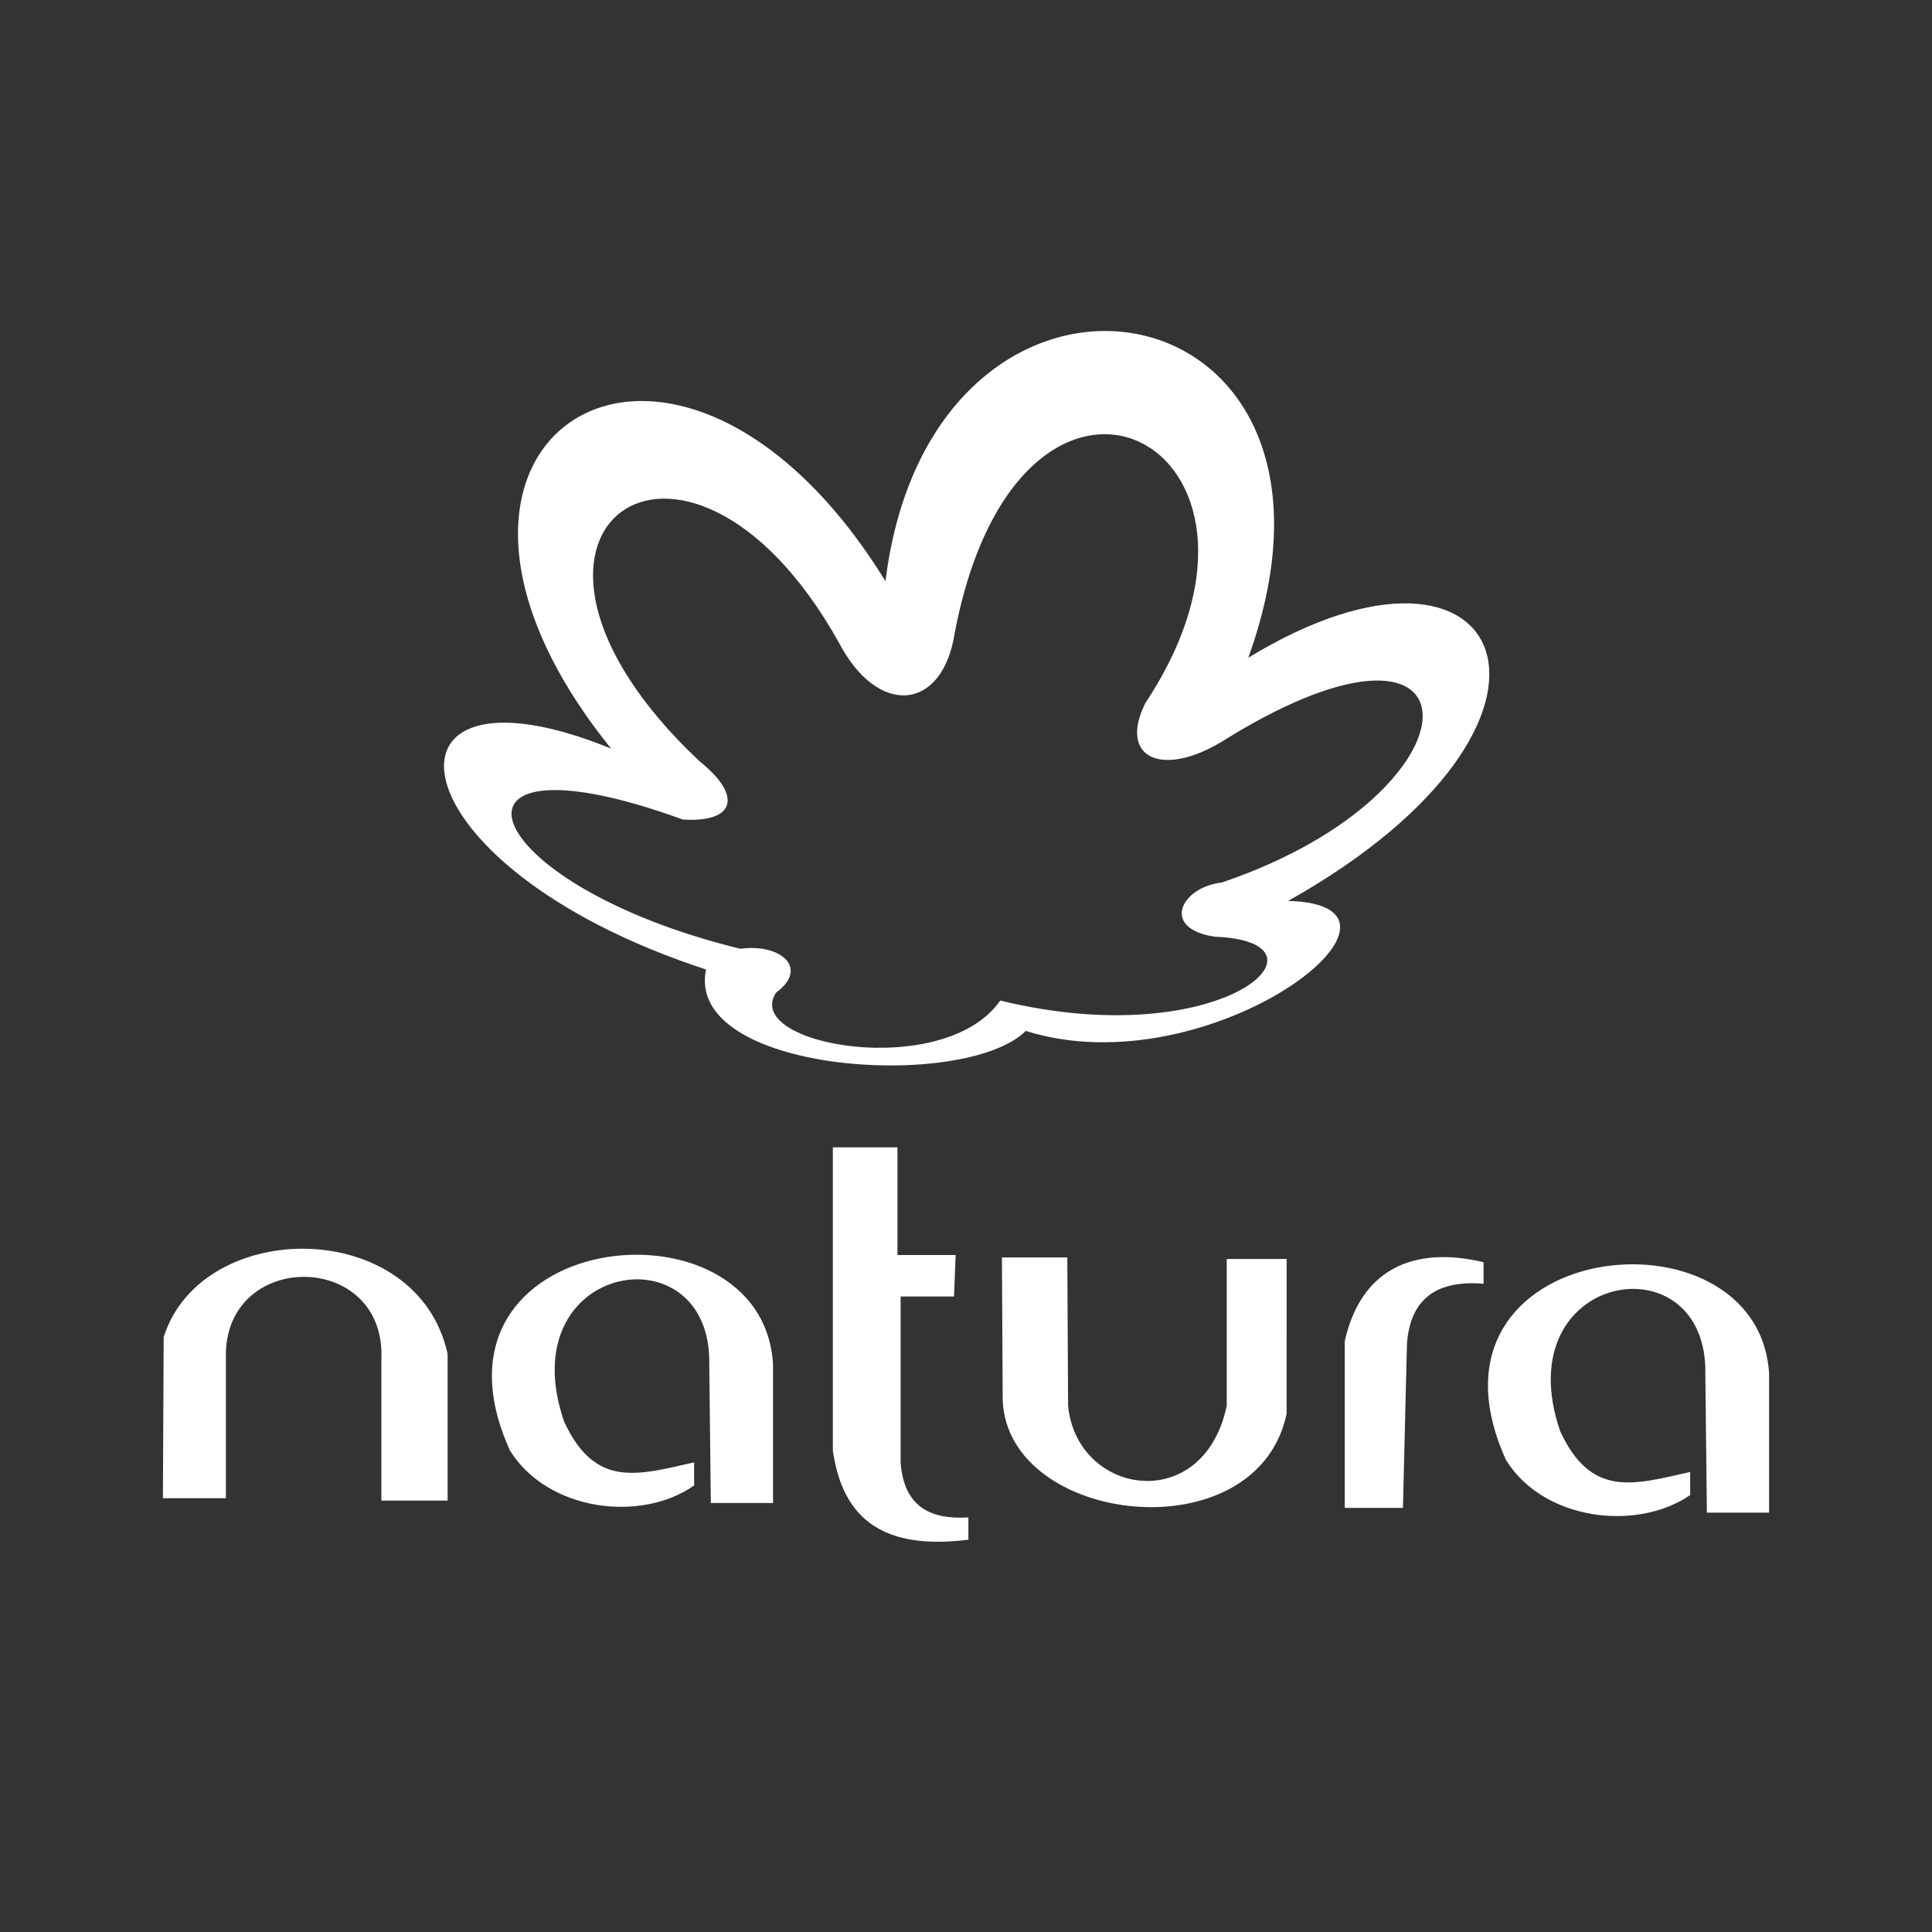 <?xml version="1.0" encoding="utf-8"?>
<!-- Generator: Adobe Illustrator 24.0.1, SVG Export Plug-In . SVG Version: 6.00 Build 0)  -->
<svg version="1.1" id="Layer_1" xmlns="http://www.w3.org/2000/svg" xmlns:xlink="http://www.w3.org/1999/xlink" x="0px" y="0px"
	 viewBox="0 0 2500 2500" style="enable-background:new 0 0 2500 2500;" xml:space="preserve">
<rect x="0" y="0" width="2500" height="2500" fill="#333333" stroke="none"/>
<style type="text/css">
	.st0{fill-rule:evenodd;clip-rule:evenodd;fill:#FFFFFF;}
</style>
<g>
	<path class="st0" d="M1235.6,818c-15.5,103.2-100.1,110.4-150.7,12.4c-199.2-355-494.3-141.4-179.6,154.8
		c55.7,44.4,46.4,79.5-21.7,75.3c-337.4-122.8-271.4,82.6,74.3,167.2c51.6-7.2,89.8,24.8,46.4,56.7c-45.4,68.1,217.7,114.5,290,10.3
		c287.9,70.2,443.7-76.4,277.6-82.6c-70.2-10.3-44.4-64,9.3-70.2c346.7-117.6,343.6-393.2,7.2-186.8
		c-82.6,53.7-142.4,26.8-106.3-45.4C1704.1,574.5,1321.2,374.3,1235.6,818L1235.6,818z M1327.4,1334
		c-79.5,78.4-441.7,54.7-413.8-79.5c-413.8-135.2-441.7-415.9-122.8-285.8c-325-402.5,80.5-661.5,355-216.7
		c60.9-492.2,647-394.2,469.5,99.1c337.4-205.4,466.4,81.5,51.6,314.7C1871.2,1171,1566.8,1409.3,1327.4,1334L1327.4,1334z"/>
	<path class="st0" d="M1664.8,1629.1h-77.4V1819c-29.9,142.4-194,116.6-205.3,0l-1-191.9h-84.6l1,184.7
		c6.2,162,329.2,199.2,367.4,17.5V1629.1L1664.8,1629.1z M210.8,1938.7h81.5v-188.9c4.1-133.1,207.4-130,201.2,9.3v182.6h85.7
		v-189.9c-39.2-177.5-317.8-177.5-367.4-21.7L210.8,1938.7z M919.8,1944.9h80.5v-179.6c-13.4-226-470.6-176.4-340.5,111.5
		c48.5,78.4,169.2,93.9,238.4,45.4v-29.9c-73.3,16.5-127.9,34-168.2-52.6c-71.2-207.4,191.9-250.7,187.8-73.3L919.8,1944.9z
		 M2208.7,1957.3h80.5v-179.6c-13.4-226-470.6-176.5-340.5,111.5c48.5,78.4,169.2,92.9,238.4,45.4v-29.9
		c-73.3,16.5-127.9,34-168.2-52.6c-71.2-207.4,191.9-250.8,187.8-73.3L2208.7,1957.3z M1919.7,1633.3v27.9
		c-61.9-5.2-94.9,20.6-99.1,77.4l-5.2,212.6h-75.3v-215.7C1760.8,1642.6,1828.9,1611.6,1919.7,1633.3L1919.7,1633.3z M1161.3,1624
		h75.3l-2.1,53.7h-69.1v214.6c4.1,57.8,39.2,74.3,87.7,71.2v28.9c-92.9,11.4-161-12.4-175.4-115.6v-392.1h83.6L1161.3,1624
		L1161.3,1624z"/>
</g>
</svg>
